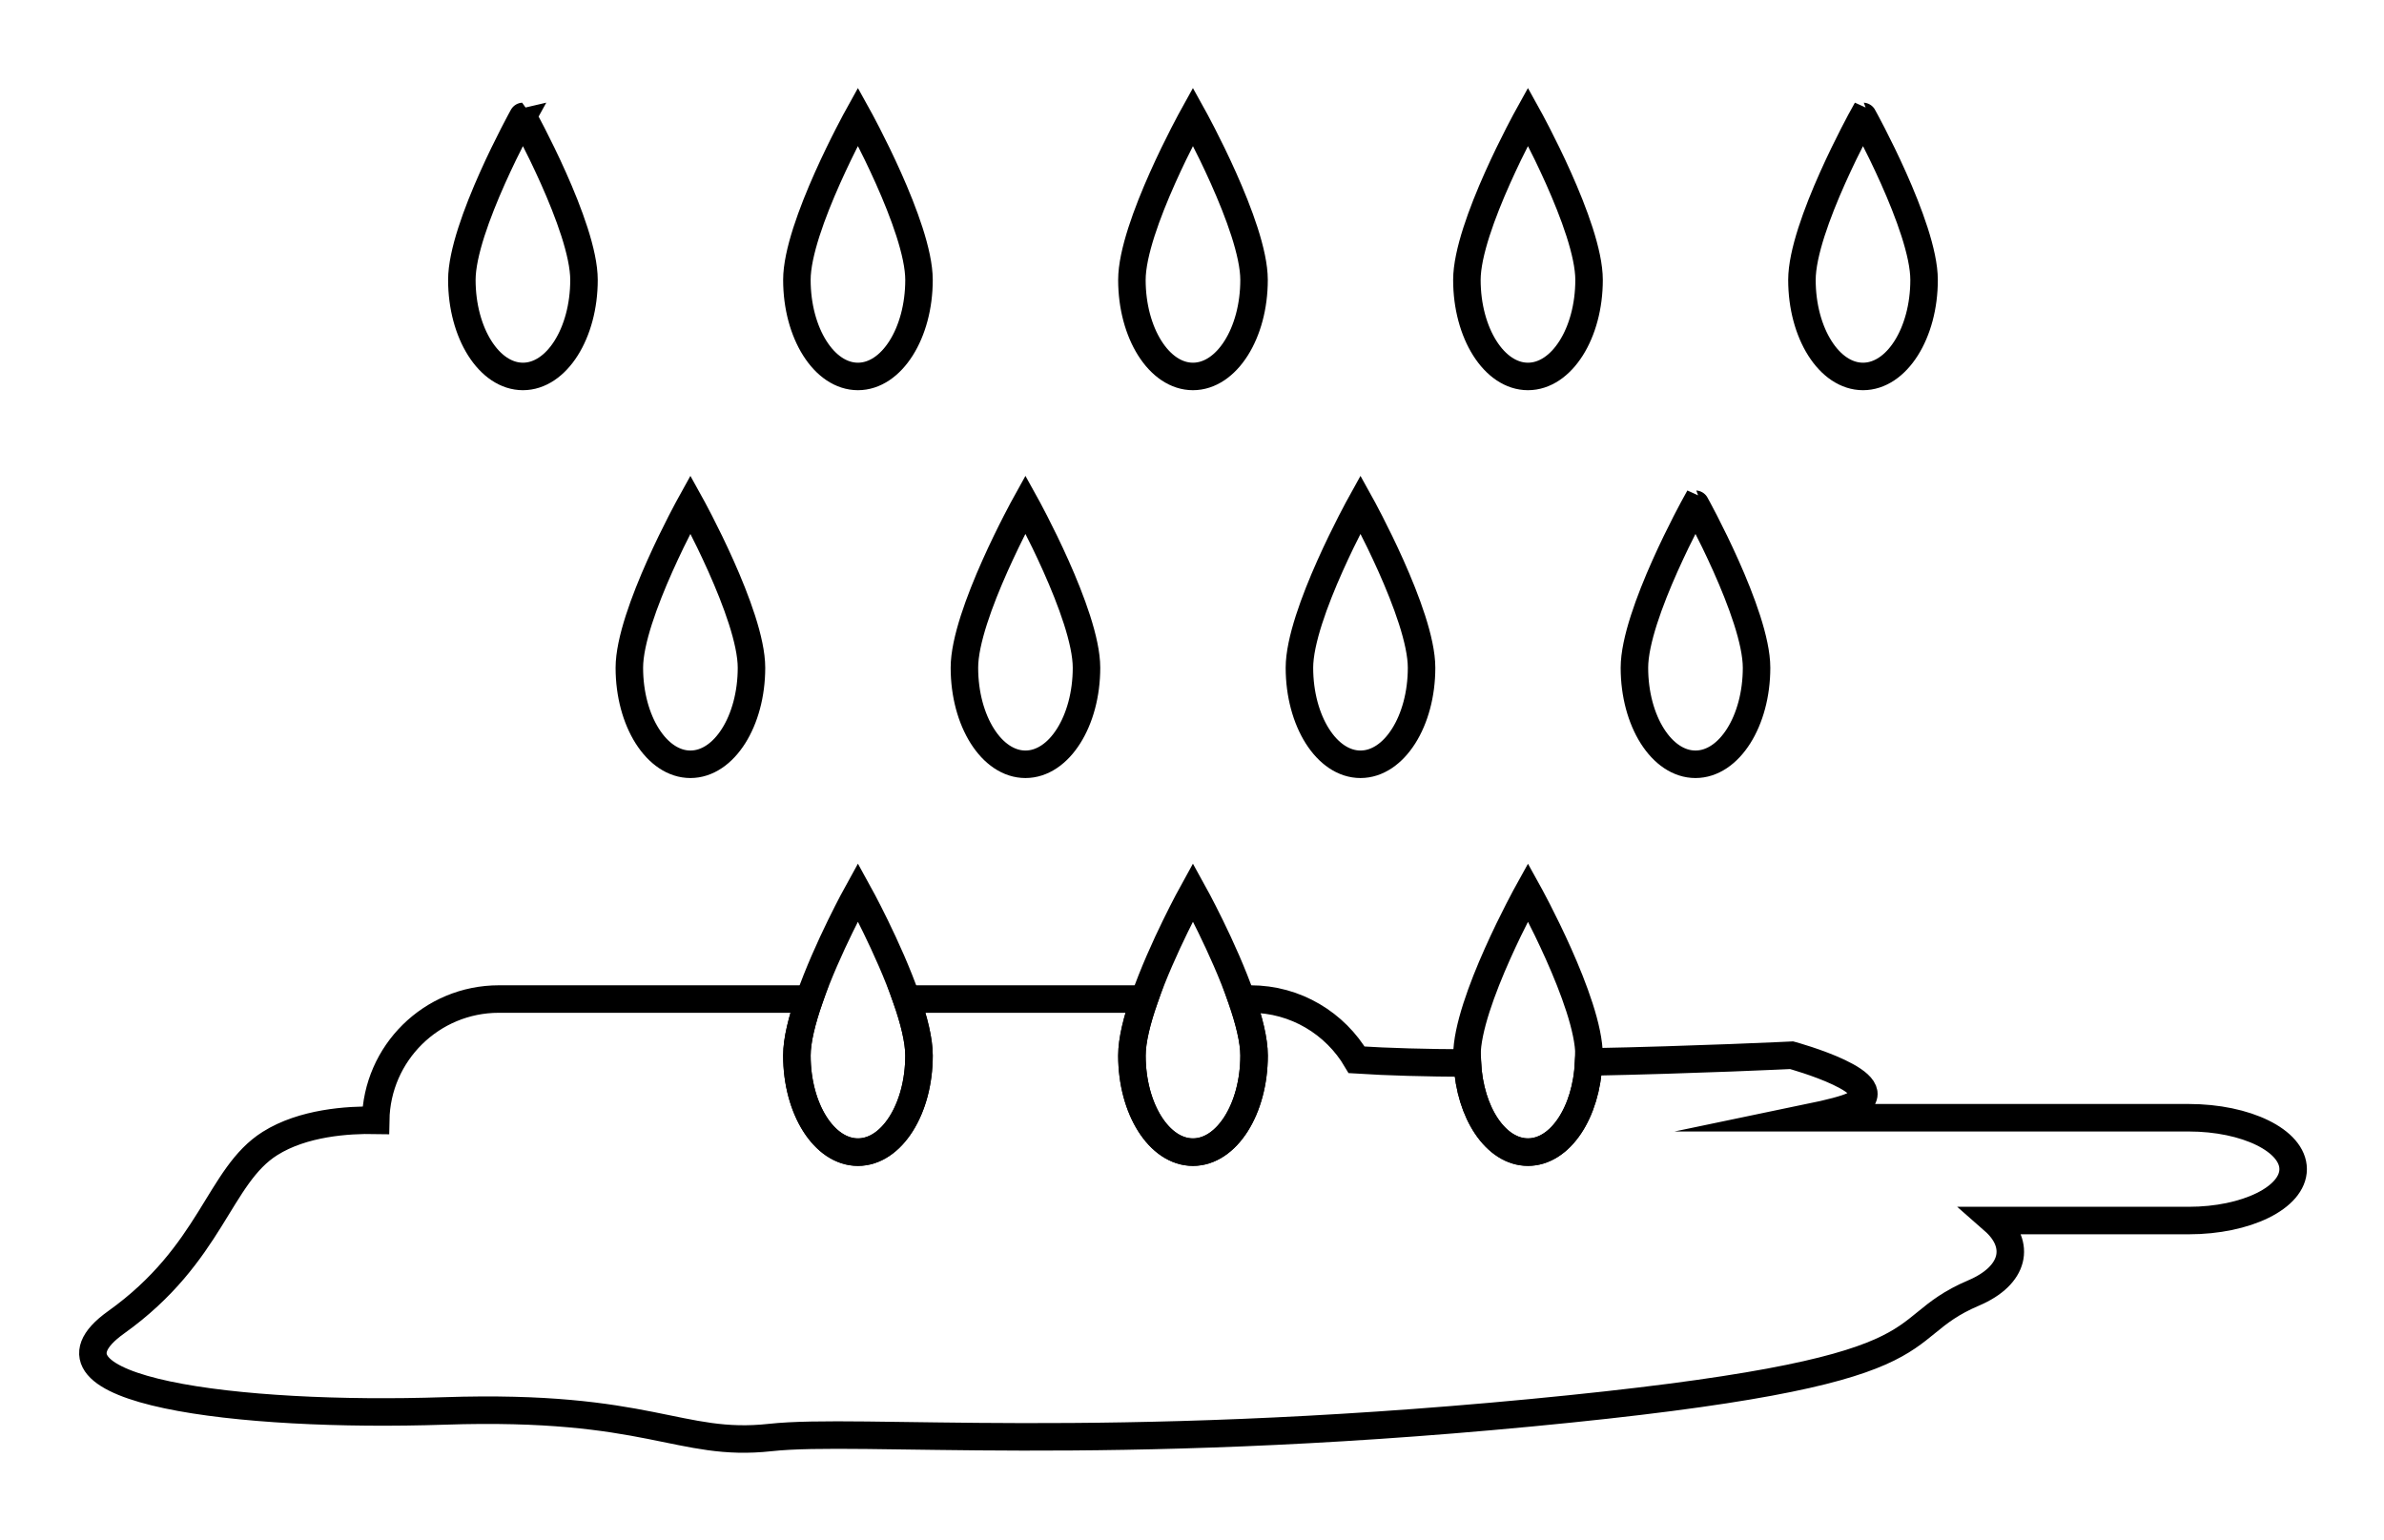 <?xml version="1.0" encoding="utf-8"?>
<svg viewBox="0.63 222.254 505.612 326.628" xmlns="http://www.w3.org/2000/svg">
  <defs>
    <symbol id="w" overflow="visible">
      <path d="m0.031 0h-0.016-0.016v-0.016-0.016h0.016 0.016-0.016v0.016 0.016h0.016v-0.016z"/>
    </symbol>
    <symbol id="e" overflow="visible">
      <path d="m0.016-0.016v0.016h-0.016v-0.031h0.016v0.016-0.016z"/>
    </symbol>
    <symbol id="b" overflow="visible">
      <path d="m0.031-0.016h-0.016v0.016c0.008 0 0.016-0.004 0.016-0.016v0.016h-0.016-0.016v-0.016l0.016-0.016v0.016h0.016z"/>
    </symbol>
    <symbol id="a" overflow="visible">
      <path d="m0.016-0.016v0.016-0.016zm0.016 0v0.016h-0.016-0.016v-0.016h0.016-0.016v-0.016h0.016v0.016h0.016z"/>
    </symbol>
    <symbol id="d" overflow="visible">
      <path d="m0.016-0.031v0.016 0.016h-0.016v-0.016-0.016z"/>
    </symbol>
    <symbol id="l" overflow="visible">
      <path d="m0.016-0.016v-0.016h0.016v0.031h-0.016-0.016v-0.016l0.016-0.016v0.016zm0 0.016v-0.016 0.016z"/>
    </symbol>
    <symbol id="k" overflow="visible">
      <path d="m0.016 0v-0.016 0.016zm0-0.016v-0.016c0.008 0 0.016 0.008 0.016 0.016v0.016h-0.016-0.016v-0.031h0.016z"/>
    </symbol>
    <symbol id="j" overflow="visible">
      <path d="m0-0.031h0.016v0.016-0.016h0.016l-0.016 0.031v0.016h-0.016v-0.016h0.016z"/>
    </symbol>
    <symbol id="i" overflow="visible">
      <path d="m0.016-0.031v0.016 0.016h0.016v-0.016c0-0.008-0.008-0.016-0.016-0.016zm0 0h0.016v0.016 0.016h-0.016-0.016v-0.016-0.016h0.016z"/>
    </symbol>
    <symbol id="v" overflow="visible">
      <path d="m0-0.031h0.016v0.031h-0.016z"/>
    </symbol>
    <symbol id="f" overflow="visible">
      <path d="m0.031-0.016v0.016h-0.016v-0.016 0.016h-0.016v-0.031h0.016v0.016-0.016c0.008 0 0.016 0.008 0.016 0.016z"/>
    </symbol>
    <symbol id="h" overflow="visible">
      <path d="m0-0.031h0.016 0.016v0.016h-0.016v0.016h-0.016zm0.016 0v0.016-0.016z"/>
    </symbol>
    <symbol id="g" overflow="visible">
      <path d="m0.031-0.031v0.016h-0.016c0.008 0 0.016 0.008 0.016 0.016h-0.016-0.016 0.016v-0.016h-0.016l0.016-0.016h0.016z"/>
    </symbol>
    <symbol id="c" overflow="visible">
      <path d="m0.016-0.016v0.016-0.016zm0-0.016v0.016h0.016c0 0.012-0.008 0.016-0.016 0.016h-0.016v-0.016l0.016-0.016z"/>
    </symbol>
    <symbol id="u" overflow="visible">
      <path d="m0-0.031h0.016v0.016-0.016h0.016l-0.016 0.031z"/>
    </symbol>
    <symbol id="t" overflow="visible">
      <path d="m0-0.031h0.016v0.016-0.016h0.016l-0.016 0.016 0.016 0.016h-0.016v-0.016 0.016h-0.016z"/>
    </symbol>
    <symbol id="s" overflow="visible">
      <path d="m0.016-0.031v0.031h-0.016v-0.031h0.016z"/>
    </symbol>
    <symbol id="r" overflow="visible">
      <path d="m0.031-0.016v-0.016c0.008 0 0.016 0.008 0.016 0.016v0.016h-0.016v-0.016 0.016h-0.016v-0.016 0.016h-0.016v-0.031h0.016v0.016-0.016 0.016h0.016z"/>
    </symbol>
    <symbol id="q" overflow="visible">
      <path d="m0.031-0.016v0.016h-0.016v-0.016 0.016h-0.016v-0.031h0.016v0.016-0.016c0.008 0 0.016 0.008 0.016 0.016z"/>
    </symbol>
    <symbol id="p" overflow="visible">
      <path d="m0-0.031h0.016l0.016 0.016v-0.016 0.031l-0.016-0.016v0.016h-0.016z"/>
    </symbol>
    <symbol id="o" overflow="visible">
      <path d="m0-0.016v-0.016h0.016v0.016 0.016-0.016-0.016h0.016v0.031h-0.016-0.016v-0.016z"/>
    </symbol>
    <symbol id="n" overflow="visible">
      <path d="m0-0.031h0.016v0.031h-0.016v0.016zm0 0h0.016z"/>
    </symbol>
    <symbol id="m" overflow="visible">
      <path d="m0.031-0.031v0.016h-0.016v0.016h0.016-0.016-0.016v-0.016l0.016-0.016h0.016z"/>
    </symbol>
    <symbol id="symbol-1" overflow="visible">
      <path d="m0.031 0h-0.016-0.016v-0.016-0.016h0.016 0.016-0.016v0.016 0.016h0.016v-0.016z"/>
    </symbol>
    <symbol id="symbol-2" overflow="visible">
      <path d="m0.016-0.016v0.016h-0.016v-0.031h0.016v0.016-0.016z"/>
    </symbol>
    <symbol id="symbol-3" overflow="visible">
      <path d="m0.031-0.016h-0.016v0.016c0.008 0 0.016-0.004 0.016-0.016v0.016h-0.016-0.016v-0.016l0.016-0.016v0.016h0.016z"/>
    </symbol>
    <symbol id="symbol-4" overflow="visible">
      <path d="m0.016-0.016v0.016-0.016zm0.016 0v0.016h-0.016-0.016v-0.016h0.016-0.016v-0.016h0.016v0.016h0.016z"/>
    </symbol>
    <symbol id="symbol-5" overflow="visible">
      <path d="m0.016-0.031v0.016 0.016h-0.016v-0.016-0.016z"/>
    </symbol>
    <symbol id="symbol-6" overflow="visible">
      <path d="m0.016-0.016v-0.016h0.016v0.031h-0.016-0.016v-0.016l0.016-0.016v0.016zm0 0.016v-0.016 0.016z"/>
    </symbol>
    <symbol id="symbol-7" overflow="visible">
      <path d="m0.016 0v-0.016 0.016zm0-0.016v-0.016c0.008 0 0.016 0.008 0.016 0.016v0.016h-0.016-0.016v-0.031h0.016z"/>
    </symbol>
    <symbol id="symbol-8" overflow="visible">
      <path d="m0-0.031h0.016v0.016-0.016h0.016l-0.016 0.031v0.016h-0.016v-0.016h0.016z"/>
    </symbol>
    <symbol id="symbol-9" overflow="visible">
      <path d="m0.016-0.031v0.016 0.016h0.016v-0.016c0-0.008-0.008-0.016-0.016-0.016zm0 0h0.016v0.016 0.016h-0.016-0.016v-0.016-0.016h0.016z"/>
    </symbol>
    <symbol id="symbol-10" overflow="visible">
      <path d="m0-0.031h0.016v0.031h-0.016z"/>
    </symbol>
    <symbol id="symbol-11" overflow="visible">
      <path d="m0.031-0.016v0.016h-0.016v-0.016 0.016h-0.016v-0.031h0.016v0.016-0.016c0.008 0 0.016 0.008 0.016 0.016z"/>
    </symbol>
    <symbol id="symbol-12" overflow="visible">
      <path d="m0-0.031h0.016 0.016v0.016h-0.016v0.016h-0.016zm0.016 0v0.016-0.016z"/>
    </symbol>
    <symbol id="symbol-13" overflow="visible">
      <path d="m0.031-0.031v0.016h-0.016c0.008 0 0.016 0.008 0.016 0.016h-0.016-0.016 0.016v-0.016h-0.016l0.016-0.016h0.016z"/>
    </symbol>
    <symbol id="symbol-14" overflow="visible">
      <path d="m0.016-0.016v0.016-0.016zm0-0.016v0.016h0.016c0 0.012-0.008 0.016-0.016 0.016h-0.016v-0.016l0.016-0.016z"/>
    </symbol>
    <symbol id="symbol-15" overflow="visible">
      <path d="m0-0.031h0.016v0.016-0.016h0.016l-0.016 0.031z"/>
    </symbol>
    <symbol id="symbol-16" overflow="visible">
      <path d="m0-0.031h0.016v0.016-0.016h0.016l-0.016 0.016 0.016 0.016h-0.016v-0.016 0.016h-0.016z"/>
    </symbol>
    <symbol id="symbol-17" overflow="visible">
      <path d="m0.016-0.031v0.031h-0.016v-0.031h0.016z"/>
    </symbol>
    <symbol id="symbol-18" overflow="visible">
      <path d="m0.031-0.016v-0.016c0.008 0 0.016 0.008 0.016 0.016v0.016h-0.016v-0.016 0.016h-0.016v-0.016 0.016h-0.016v-0.031h0.016v0.016-0.016 0.016h0.016z"/>
    </symbol>
    <symbol id="symbol-19" overflow="visible">
      <path d="m0.031-0.016v0.016h-0.016v-0.016 0.016h-0.016v-0.031h0.016v0.016-0.016c0.008 0 0.016 0.008 0.016 0.016z"/>
    </symbol>
    <symbol id="symbol-20" overflow="visible">
      <path d="m0-0.031h0.016l0.016 0.016v-0.016 0.031l-0.016-0.016v0.016h-0.016z"/>
    </symbol>
    <symbol id="symbol-21" overflow="visible">
      <path d="m0-0.016v-0.016h0.016v0.016 0.016-0.016-0.016h0.016v0.031h-0.016-0.016v-0.016z"/>
    </symbol>
    <symbol id="symbol-22" overflow="visible">
      <path d="m0-0.031h0.016v0.031h-0.016v0.016zm0 0h0.016z"/>
    </symbol>
    <symbol id="symbol-23" overflow="visible">
      <path d="m0.031-0.031v0.016h-0.016v0.016h0.016-0.016-0.016v-0.016l0.016-0.016h0.016z"/>
    </symbol>
  </defs>
  <g transform="matrix(1, 0, 0, 1, -39.598, 111.192)">
    <g transform="matrix(1, 0, 0, 1, 83.268, -77.037)">
      <path d="m25.858 29.899c0 1.939-0.995 3.511-2.22 3.511-1.226 0-2.221-1.572-2.221-3.511 0-1.939 2.221-5.944 2.221-5.944-6.7e-4 0 2.22 4.005 2.22 5.944z" fill="none" stroke="#000" stroke-miterlimit="10" transform="matrix(5.833, 0, 0, 5.833, -70.014, 73.061)"/>
      <path d="m38.039 29.899c0 1.939-0.994 3.511-2.221 3.511-1.226 0-2.219-1.572-2.219-3.511-6.7e-4 -1.939 2.219-5.944 2.219-5.944s2.221 4.005 2.221 5.944z" fill="none" stroke="#000" stroke-miterlimit="10" transform="matrix(5.833, 0, 0, 5.833, -70.014, 73.061)"/>
      <path d="m50.221 29.899c0 1.939-0.994 3.511-2.222 3.511-1.225 0-2.219-1.572-2.219-3.511 0-1.939 2.219-5.944 2.219-5.944s2.222 4.005 2.222 5.944z" fill="none" stroke="#000" stroke-miterlimit="10" transform="matrix(5.833, 0, 0, 5.833, -70.014, 73.061)"/>
      <path d="m62.402 29.899c0 1.939-0.995 3.511-2.222 3.511-1.225 0-2.22-1.572-2.22-3.511 0-1.939 2.22-5.944 2.22-5.944s2.222 4.005 2.222 5.944z" fill="none" stroke="#000" stroke-miterlimit="10" transform="matrix(5.833, 0, 0, 5.833, -70.014, 73.061)"/>
      <path d="m74.583 29.899c0 1.939-0.994 3.511-2.221 3.511-1.226 0-2.22-1.572-2.22-3.511 0-1.939 2.22-5.944 2.22-5.944 6.7e-4 0 2.221 4.005 2.221 5.944z" fill="none" stroke="#000" stroke-miterlimit="10" transform="matrix(5.833, 0, 0, 5.833, -70.014, 73.061)"/>
      <path d="m31.948 44.001c0 1.939-0.995 3.511-2.221 3.511s-2.22-1.572-2.22-3.511c0-1.939 2.22-5.944 2.22-5.944s2.221 4.005 2.221 5.944z" fill="none" stroke="#000" stroke-miterlimit="10" transform="matrix(5.833, 0, 0, 5.833, -70.014, 73.061)"/>
      <path d="m44.129 44.001c0 1.939-0.993 3.511-2.22 3.511-1.226 0-2.219-1.572-2.219-3.511-6.7e-4 -1.939 2.219-5.944 2.219-5.944s2.22 4.005 2.22 5.944z" fill="none" stroke="#000" stroke-miterlimit="10" transform="matrix(5.833, 0, 0, 5.833, -70.014, 73.061)"/>
      <path d="m56.312 44.001c0 1.939-0.994 3.511-2.221 3.511-1.226 0-2.22-1.572-2.22-3.511 0-1.939 2.22-5.944 2.22-5.944s2.221 4.005 2.221 5.944z" fill="none" stroke="#000" stroke-miterlimit="10" transform="matrix(5.833, 0, 0, 5.833, -70.014, 73.061)"/>
      <path d="m68.492 44.001c0 1.939-0.994 3.511-2.221 3.511-1.226 0-2.22-1.572-2.22-3.511 0-1.939 2.22-5.944 2.22-5.944 6.69e-4 0 2.221 4.005 2.221 5.944z" fill="none" stroke="#000" stroke-miterlimit="10" transform="matrix(5.833, 0, 0, 5.833, -70.014, 73.061)"/>
      <path d="m84.201 60.364h-13.831c0.799-0.166 1.379-0.316 1.631-0.441 1.606-0.785-2.233-1.832-2.233-1.832s-3.448 0.168-7.382 0.246c-0.077 1.828-1.029 3.277-2.205 3.277-1.167 0-2.113-1.428-2.203-3.238-1.486-0.008-2.884-0.043-4.026-0.117-0.779-1.322-2.214-2.211-3.859-2.211h-0.324c0.264 0.76 0.453 1.494 0.453 2.055 0 1.941-0.995 3.512-2.222 3.512-1.225 0-2.219-1.57-2.219-3.512 0-0.561 0.188-1.295 0.452-2.055h-8.647c0.265 0.76 0.453 1.494 0.453 2.055 0 1.941-0.994 3.512-2.22 3.512s-2.22-1.57-2.22-3.512c0-0.561 0.188-1.295 0.452-2.055h-11.288c-2.451 0-4.439 1.967-4.479 4.408-1.021-0.02-2.644 0.09-3.84 0.842-1.876 1.178-2.11 4.014-5.597 6.504-3.487 2.488 4.46 3.473 11.936 3.223 7.475-0.25 8.532 1.328 11.844 0.967 3.313-0.363 11.954 0.598 27.659-0.9 15.706-1.496 12.779-2.945 16.1-4.357 1.495-0.637 1.723-1.76 0.728-2.633h7.089c2.098 0 3.799-0.836 3.799-1.869-6.69e-4 -1.033-1.702-1.869-3.8-1.869z" fill="none" stroke="#000" stroke-miterlimit="10" transform="matrix(5.833, 0, 0, 5.833, -70.014, 73.061)"/>
      <path d="m37.585 56.048c-0.649-1.867-1.767-3.889-1.767-3.889s-1.119 2.021-1.768 3.889" fill="none" stroke="#000" stroke-miterlimit="10" transform="matrix(5.833, 0, 0, 5.833, -70.014, 73.061)"/>
      <path d="m34.051 56.048c-0.264 0.76-0.453 1.494-0.452 2.055 0 1.941 0.994 3.512 2.22 3.512 1.227 0 2.22-1.57 2.22-3.512 0-0.561-0.188-1.295-0.453-2.055" fill="none" stroke="#000" stroke-miterlimit="10" transform="matrix(5.833, 0, 0, 5.833, -70.014, 73.061)"/>
      <path d="m49.768 56.048c-0.649-1.867-1.769-3.889-1.769-3.889s-1.117 2.021-1.767 3.889" fill="none" stroke="#000" stroke-miterlimit="10" transform="matrix(5.833, 0, 0, 5.833, -70.014, 73.061)"/>
      <path d="m46.232 56.048c-0.265 0.76-0.452 1.494-0.452 2.055 0 1.941 0.994 3.512 2.219 3.512 1.227 0 2.222-1.57 2.222-3.512 0-0.561-0.189-1.295-0.453-2.055" fill="none" stroke="#000" stroke-miterlimit="10" transform="matrix(5.833, 0, 0, 5.833, -70.014, 73.061)"/>
      <path d="m62.386 58.337c0.004-0.078 0.016-0.154 0.016-0.234 0-1.938-2.221-5.943-2.221-5.943s-2.22 4.006-2.22 5.943c0 0.094 0.013 0.182 0.017 0.273" fill="none" stroke="#000" stroke-miterlimit="10" transform="matrix(5.833, 0, 0, 5.833, -70.014, 73.061)"/>
      <path d="m57.978 58.376c0.09 1.811 1.036 3.238 2.203 3.238 1.176 0 2.128-1.449 2.205-3.277" fill="none" stroke="#000" stroke-miterlimit="10" transform="matrix(5.833, 0, 0, 5.833, -70.014, 73.061)"/>
      <g transform="matrix(1, 0, 0, 1, -140.014, 73.061)"/>
    </g>
  </g>
</svg>